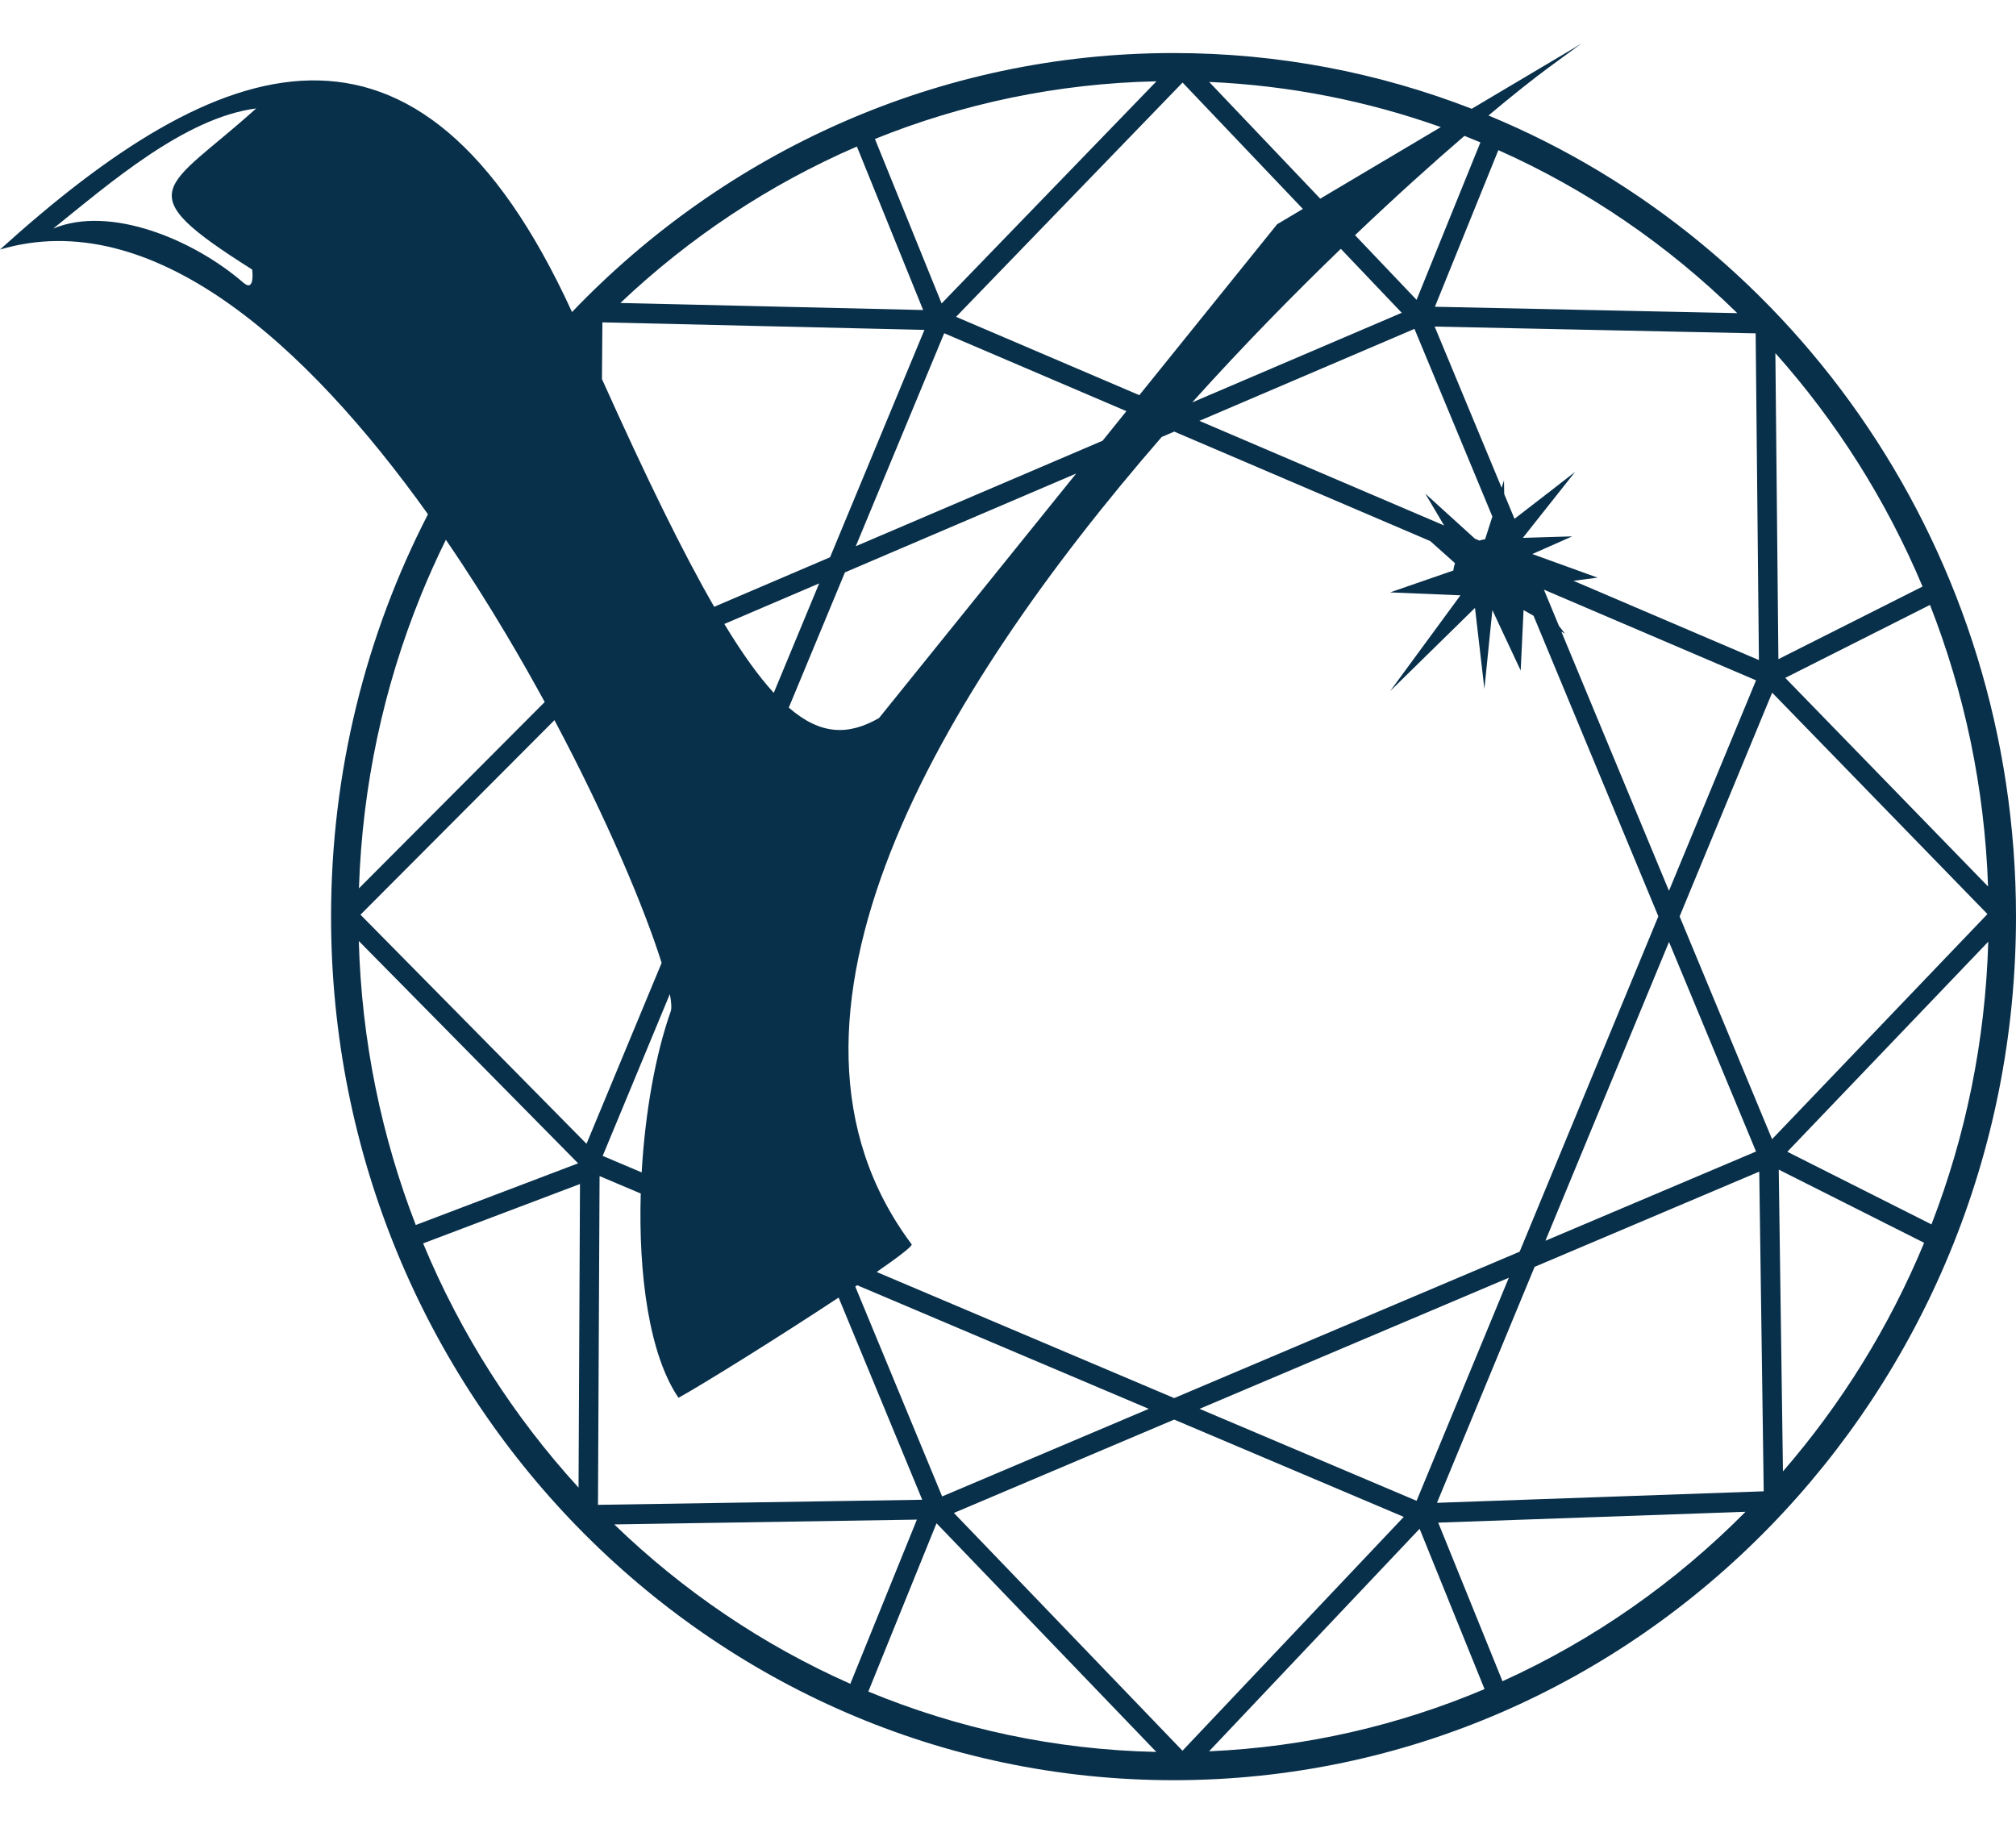 <svg width="42" height="38" viewBox="0 0 42 38" fill="none" xmlns="http://www.w3.org/2000/svg">
<path fill-rule="evenodd" clip-rule="evenodd" d="M8.763 12.418C9.132 12.583 9.843 12.902 10.546 13.218L8.763 12.418ZM24.449 1.105C26.636 1.105 28.729 1.516 30.661 2.266L32.804 0.994C32.933 0.917 33.186 0.733 32.269 1.403C31.973 1.62 31.54 1.962 31.01 2.406C37.453 5.069 42 11.538 42 19.097C42 29.033 34.142 37.089 24.449 37.089C14.755 37.089 6.897 29.033 6.897 19.097C6.897 16.069 7.627 13.217 8.916 10.714C6.37 7.152 3.16 4.265 0 5.199C4.541 1.09 8.701 -0.521 11.917 6.501C15.103 3.171 19.54 1.105 24.449 1.105ZM12.541 7.898C13.468 9.961 14.226 11.512 14.879 12.642L17.293 11.61L19.259 6.873L12.55 6.716L12.541 7.898ZM15.09 13C15.464 13.617 15.803 14.089 16.12 14.435L17.066 12.155L15.09 13ZM16.433 14.743C17.096 15.318 17.677 15.325 18.313 14.96L22.42 9.866L17.603 11.925L16.433 14.743ZM22.971 9.182L23.467 8.566L19.671 6.943L17.829 11.38L22.971 9.182ZM23.736 8.233L26.607 4.672L27.143 4.353L24.637 1.72L19.918 6.601L23.736 8.233ZM27.505 4.139L30.017 2.648C28.495 2.107 26.875 1.781 25.191 1.707L27.505 4.139ZM30.509 2.831C29.844 3.403 29.067 4.102 28.23 4.9L29.512 6.247L30.842 2.966C30.731 2.92 30.62 2.875 30.509 2.831ZM27.934 5.184C26.947 6.136 25.887 7.216 24.837 8.384L29.203 6.517L27.934 5.184ZM24.202 9.104C19.591 14.412 15.488 21.246 18.992 25.923C19.018 25.958 18.723 26.183 18.264 26.501L24.462 29.128L31.659 26.078L34.549 19.091L31.949 12.829L31.741 12.711L31.681 13.97L31.091 12.711L30.925 14.354L30.729 12.665L28.96 14.4L30.426 12.403L28.96 12.342L30.278 11.886C30.283 11.834 30.295 11.783 30.312 11.733L29.797 11.273L24.463 8.992L24.202 9.104ZM17.858 26.777L17.818 26.804L19.628 31.177L23.933 29.352L17.858 26.777ZM17.471 27.034C16.254 27.837 14.668 28.828 14.135 29.122C13.524 28.225 13.299 26.556 13.349 24.866L12.491 24.503L12.458 31.352L19.213 31.246L17.471 27.034ZM13.368 24.426C13.439 23.186 13.655 21.97 13.972 21.075C13.995 21.01 13.989 20.886 13.955 20.711L12.556 24.082L13.368 24.426ZM13.784 20.061C13.434 18.943 12.647 17.064 11.551 15.004L7.51 19.057L12.219 23.83L13.784 20.061ZM11.348 14.626C11.095 14.162 10.827 13.69 10.546 13.218L10.543 13.213C10.15 12.552 9.731 11.891 9.289 11.246C9.101 11.626 8.927 12.014 8.766 12.409L8.763 12.418C7.998 14.304 7.548 16.356 7.478 18.508L11.348 14.626ZM1.108 4.763C2.273 3.828 3.843 2.454 5.337 2.259C3.447 3.965 2.612 3.949 5.254 5.616C5.254 5.616 5.319 6.105 5.069 5.889C4.03 4.988 2.286 4.267 1.108 4.763ZM37.236 23.996L40.239 25.509C40.948 23.678 41.362 21.695 41.422 19.62L37.236 23.996ZM40.086 25.893L37.057 24.368L37.145 30.655C38.361 29.252 39.36 27.646 40.086 25.893ZM29.963 31.723L31.302 35.027C33.197 34.169 34.91 32.967 36.365 31.497L29.963 31.723ZM30.928 35.191L29.575 31.851L25.189 36.487C27.214 36.398 29.147 35.945 30.928 35.191ZM17.715 35.081L19.102 31.66L12.797 31.76C14.225 33.141 15.887 34.271 17.715 35.081ZM19.511 31.736L18.09 35.242C19.949 36.012 21.972 36.455 24.09 36.5L19.511 31.736ZM30.82 11.262C30.859 11.25 30.899 11.241 30.94 11.234L31.091 10.762L29.468 6.852L24.987 8.768L30.086 10.948L29.693 10.284L30.727 11.223L30.82 11.262ZM31.284 10.162L31.333 10.008L31.338 10.293L31.552 10.809C31.955 10.502 32.815 9.831 32.815 9.831L31.726 11.206L32.754 11.175L31.923 11.543L33.283 12.035L32.779 12.1L36.644 13.752L36.576 6.945L29.889 6.804L31.284 10.162ZM32.478 13.04L32.603 13.202L32.528 13.159L34.77 18.559L36.584 14.174L32.165 12.285L32.478 13.04ZM37.05 13.733L40.053 12.22C39.298 10.423 38.257 8.781 36.987 7.357L37.05 13.733ZM40.208 12.603L37.193 14.123L41.418 18.469C41.346 16.402 40.923 14.426 40.208 12.603ZM31.216 3.128L29.894 6.391L36.193 6.524C34.753 5.11 33.071 3.954 31.216 3.128ZM18.228 2.895L19.617 6.322L24.093 1.694C22.026 1.737 20.05 2.16 18.228 2.895ZM19.232 6.459L17.852 3.053C16.024 3.843 14.36 4.952 12.925 6.312L19.232 6.459ZM12.053 30.993L12.083 24.668L8.815 25.905C9.6 27.796 10.702 29.515 12.053 30.993ZM8.662 25.522L12.044 24.237L7.475 19.605C7.533 21.69 7.949 23.683 8.662 25.522ZM19.873 31.521L24.635 36.475L29.245 31.603L24.462 29.576L19.873 31.521ZM29.937 31.31L36.744 31.07L36.651 24.41L31.971 26.394L29.937 31.31ZM36.918 23.734L41.405 19.044L36.92 14.431L34.992 19.093L36.918 23.734ZM24.991 29.352L29.512 31.268L31.434 26.621L24.991 29.352ZM34.771 19.625L32.196 25.85L36.584 23.991L34.771 19.625Z" fill="#09304A"/>
</svg>
